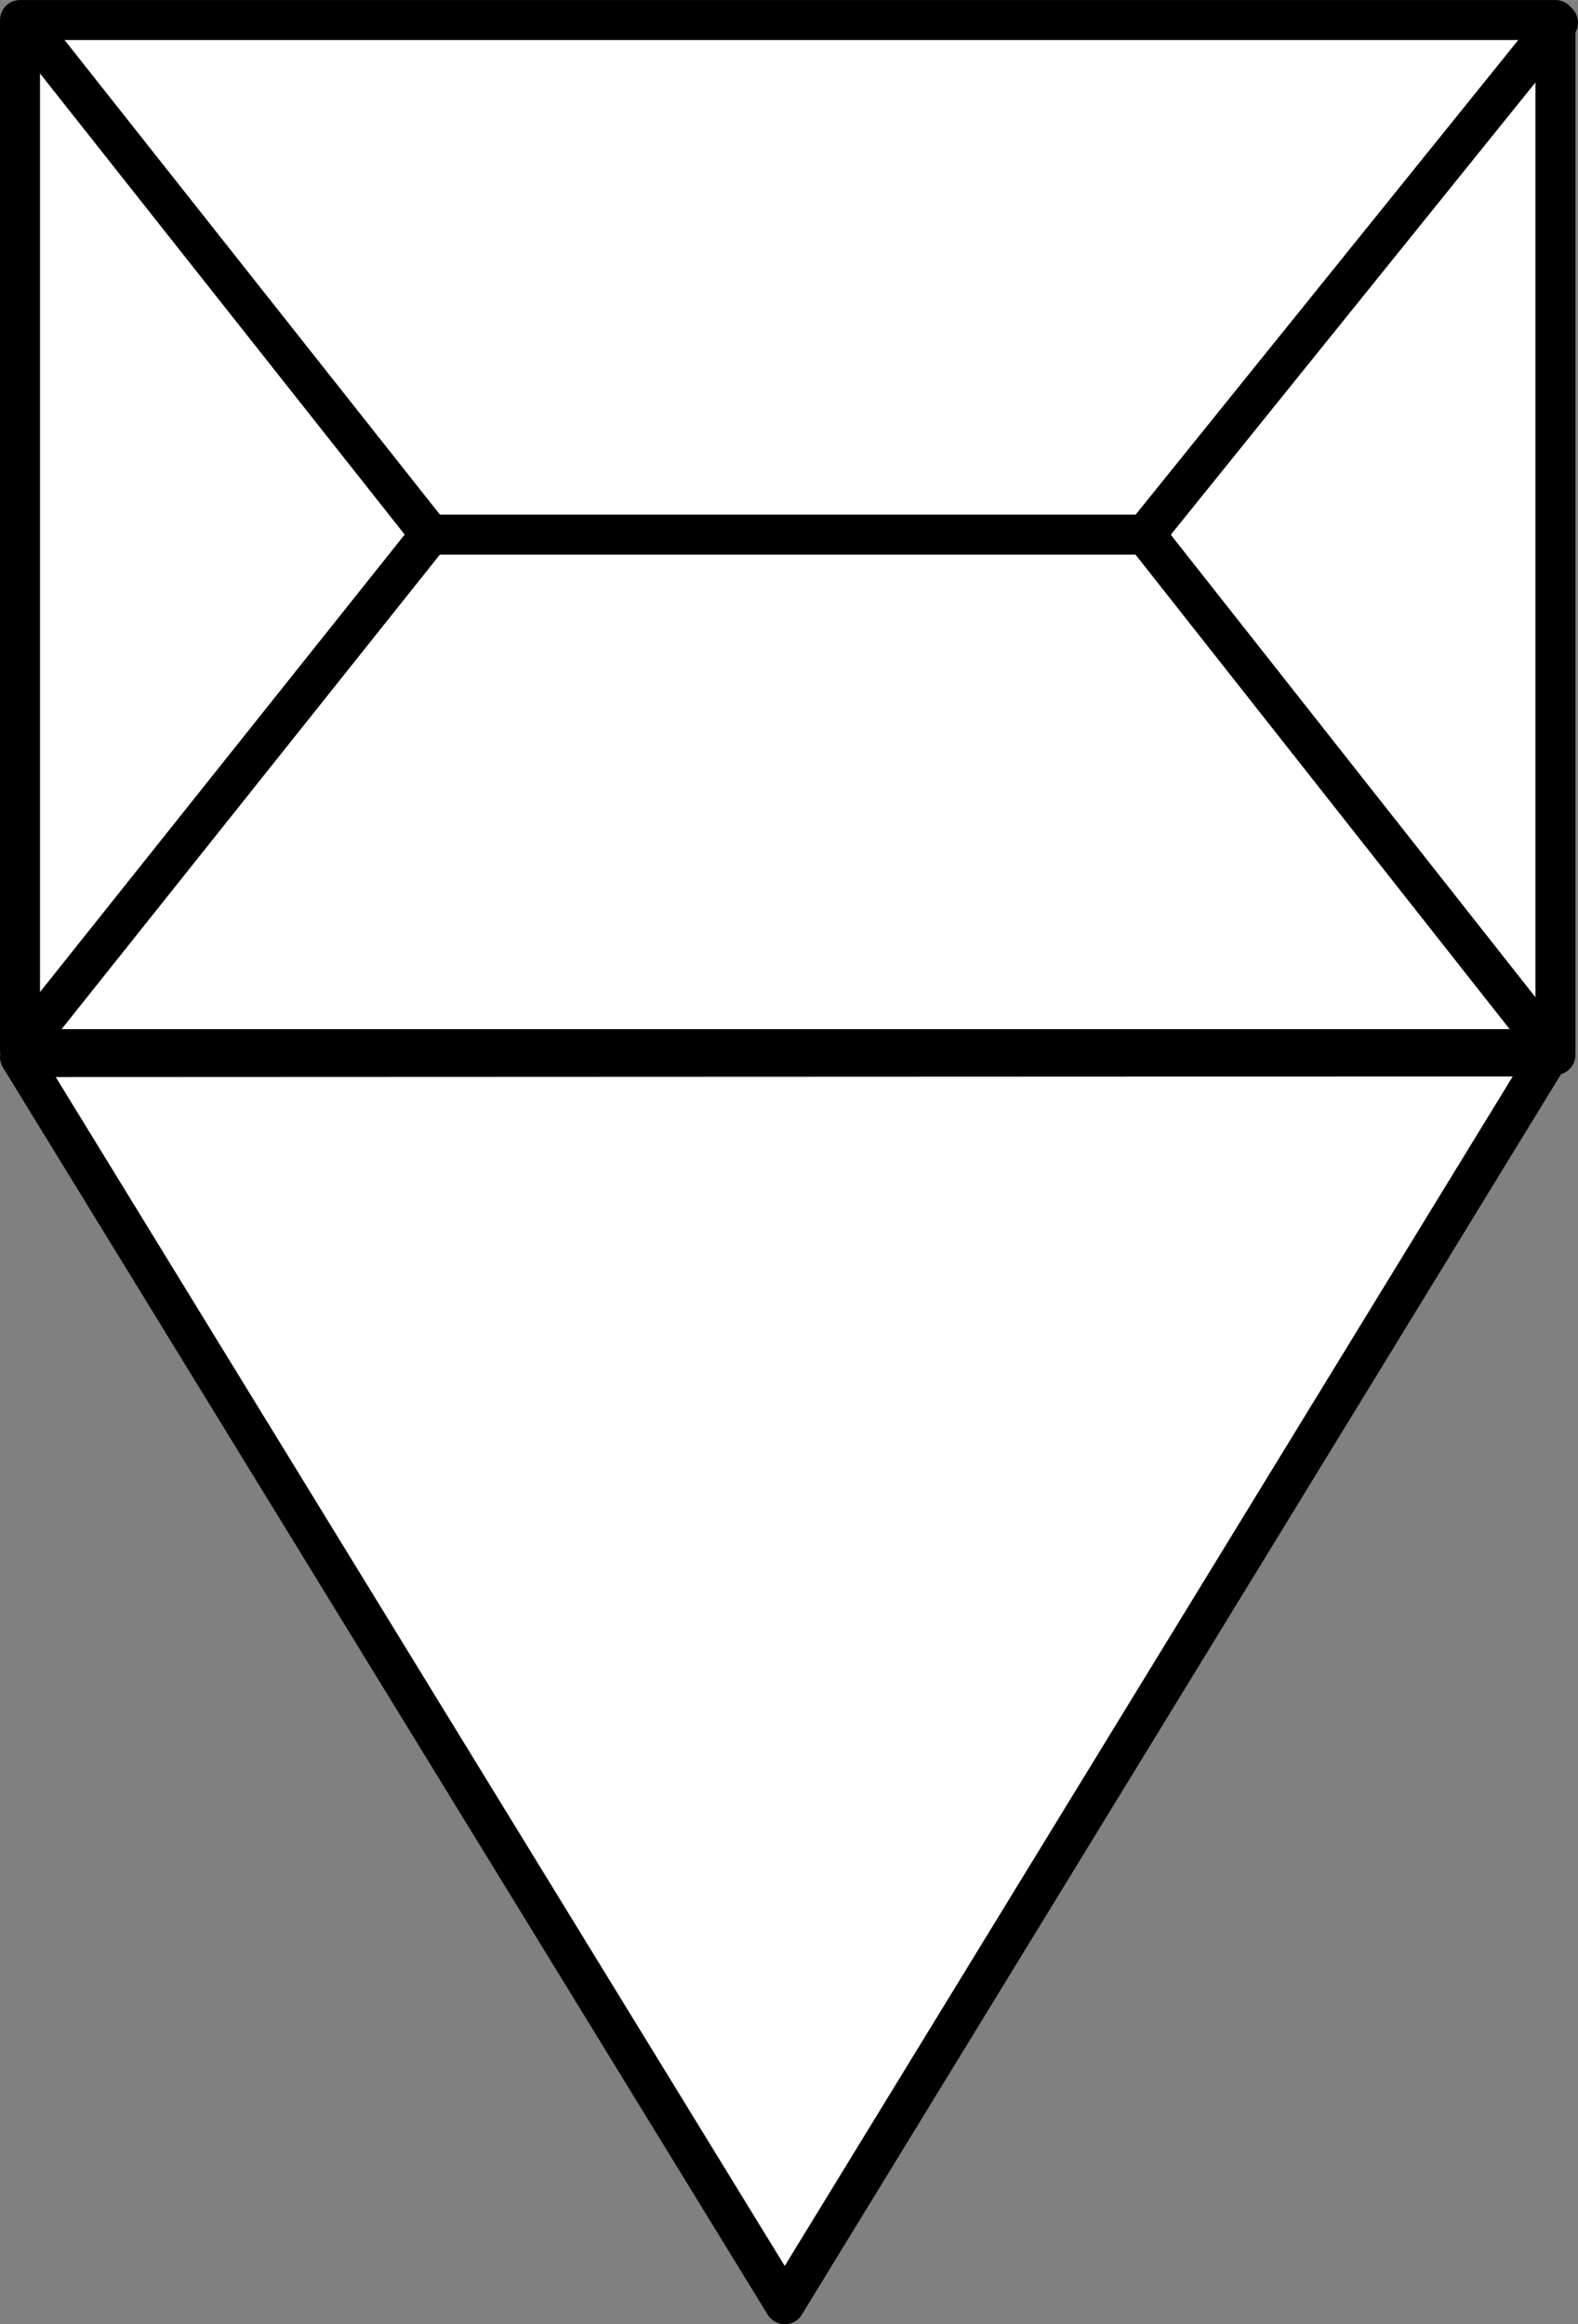 <?xml version="1.0" encoding="UTF-8"?>
<!DOCTYPE svg PUBLIC "-//W3C//DTD SVG 1.0//EN" "http://www.w3.org/TR/2001/REC-SVG-20010904/DTD/svg10.dtd">
<!-- Creator: CorelDRAW 2021 (64-Bit) -->
<svg xmlns="http://www.w3.org/2000/svg" xml:space="preserve" width="23.373mm" height="34.419mm" version="1.0" style="shape-rendering:geometricPrecision; text-rendering:geometricPrecision; image-rendering:optimizeQuality; fill-rule:evenodd; clip-rule:evenodd"
viewBox="0 0 413.07 608.26"
 xmlns:xlink="http://www.w3.org/1999/xlink"
 xmlns:xodm="http://www.corel.com/coreldraw/odm/2003">
 <rect x="0" y="0" width="413.07" height="608.26" fill="#808080" stroke="none"/>
 <defs>
  <style type="text/css">
   <![CDATA[
    .str0 {stroke:black;stroke-width:10.47;stroke-linecap:round;stroke-linejoin:round;stroke-miterlimit:22.926}
    .fil0 {fill:none}
    .fil1 {fill:white}
   ]]>
  </style>
 </defs>
 <g id="Capa_x0020_1">
  <g id="_2422163127584">
   <rect class="fil0" x="5.24" y="4.11" width="404.39" height="598.51"/>
   <rect class="fil1 str0" x="5.24" y="5.23" width="401.92" height="269.33"/>
   <polygon class="fil1 str0" points="205.42,603.02 105.34,439.82 5.24,276.62 205.28,276.54 405.33,276.46 305.37,439.74 "/>
   <line class="fil0 str0" x1="407.16" y1="276.06" x2="299.78" y2= "139.9" />
   <line class="fil0 str0" x1="407.83" y1="5.91" x2="299.78" y2= "139.9" />
   <line class="fil0 str0" x1="5.24" y1="274.57" x2="112.62" y2= "139.9" />
   <line class="fil0 str0" x1="9.34" y1="9.34" x2="112.62" y2= "139.9" />
   <line class="fil0 str0" x1="299.78" y1="139.9" x2="112.62" y2= "139.9" />
  </g>
 </g>
</svg>
